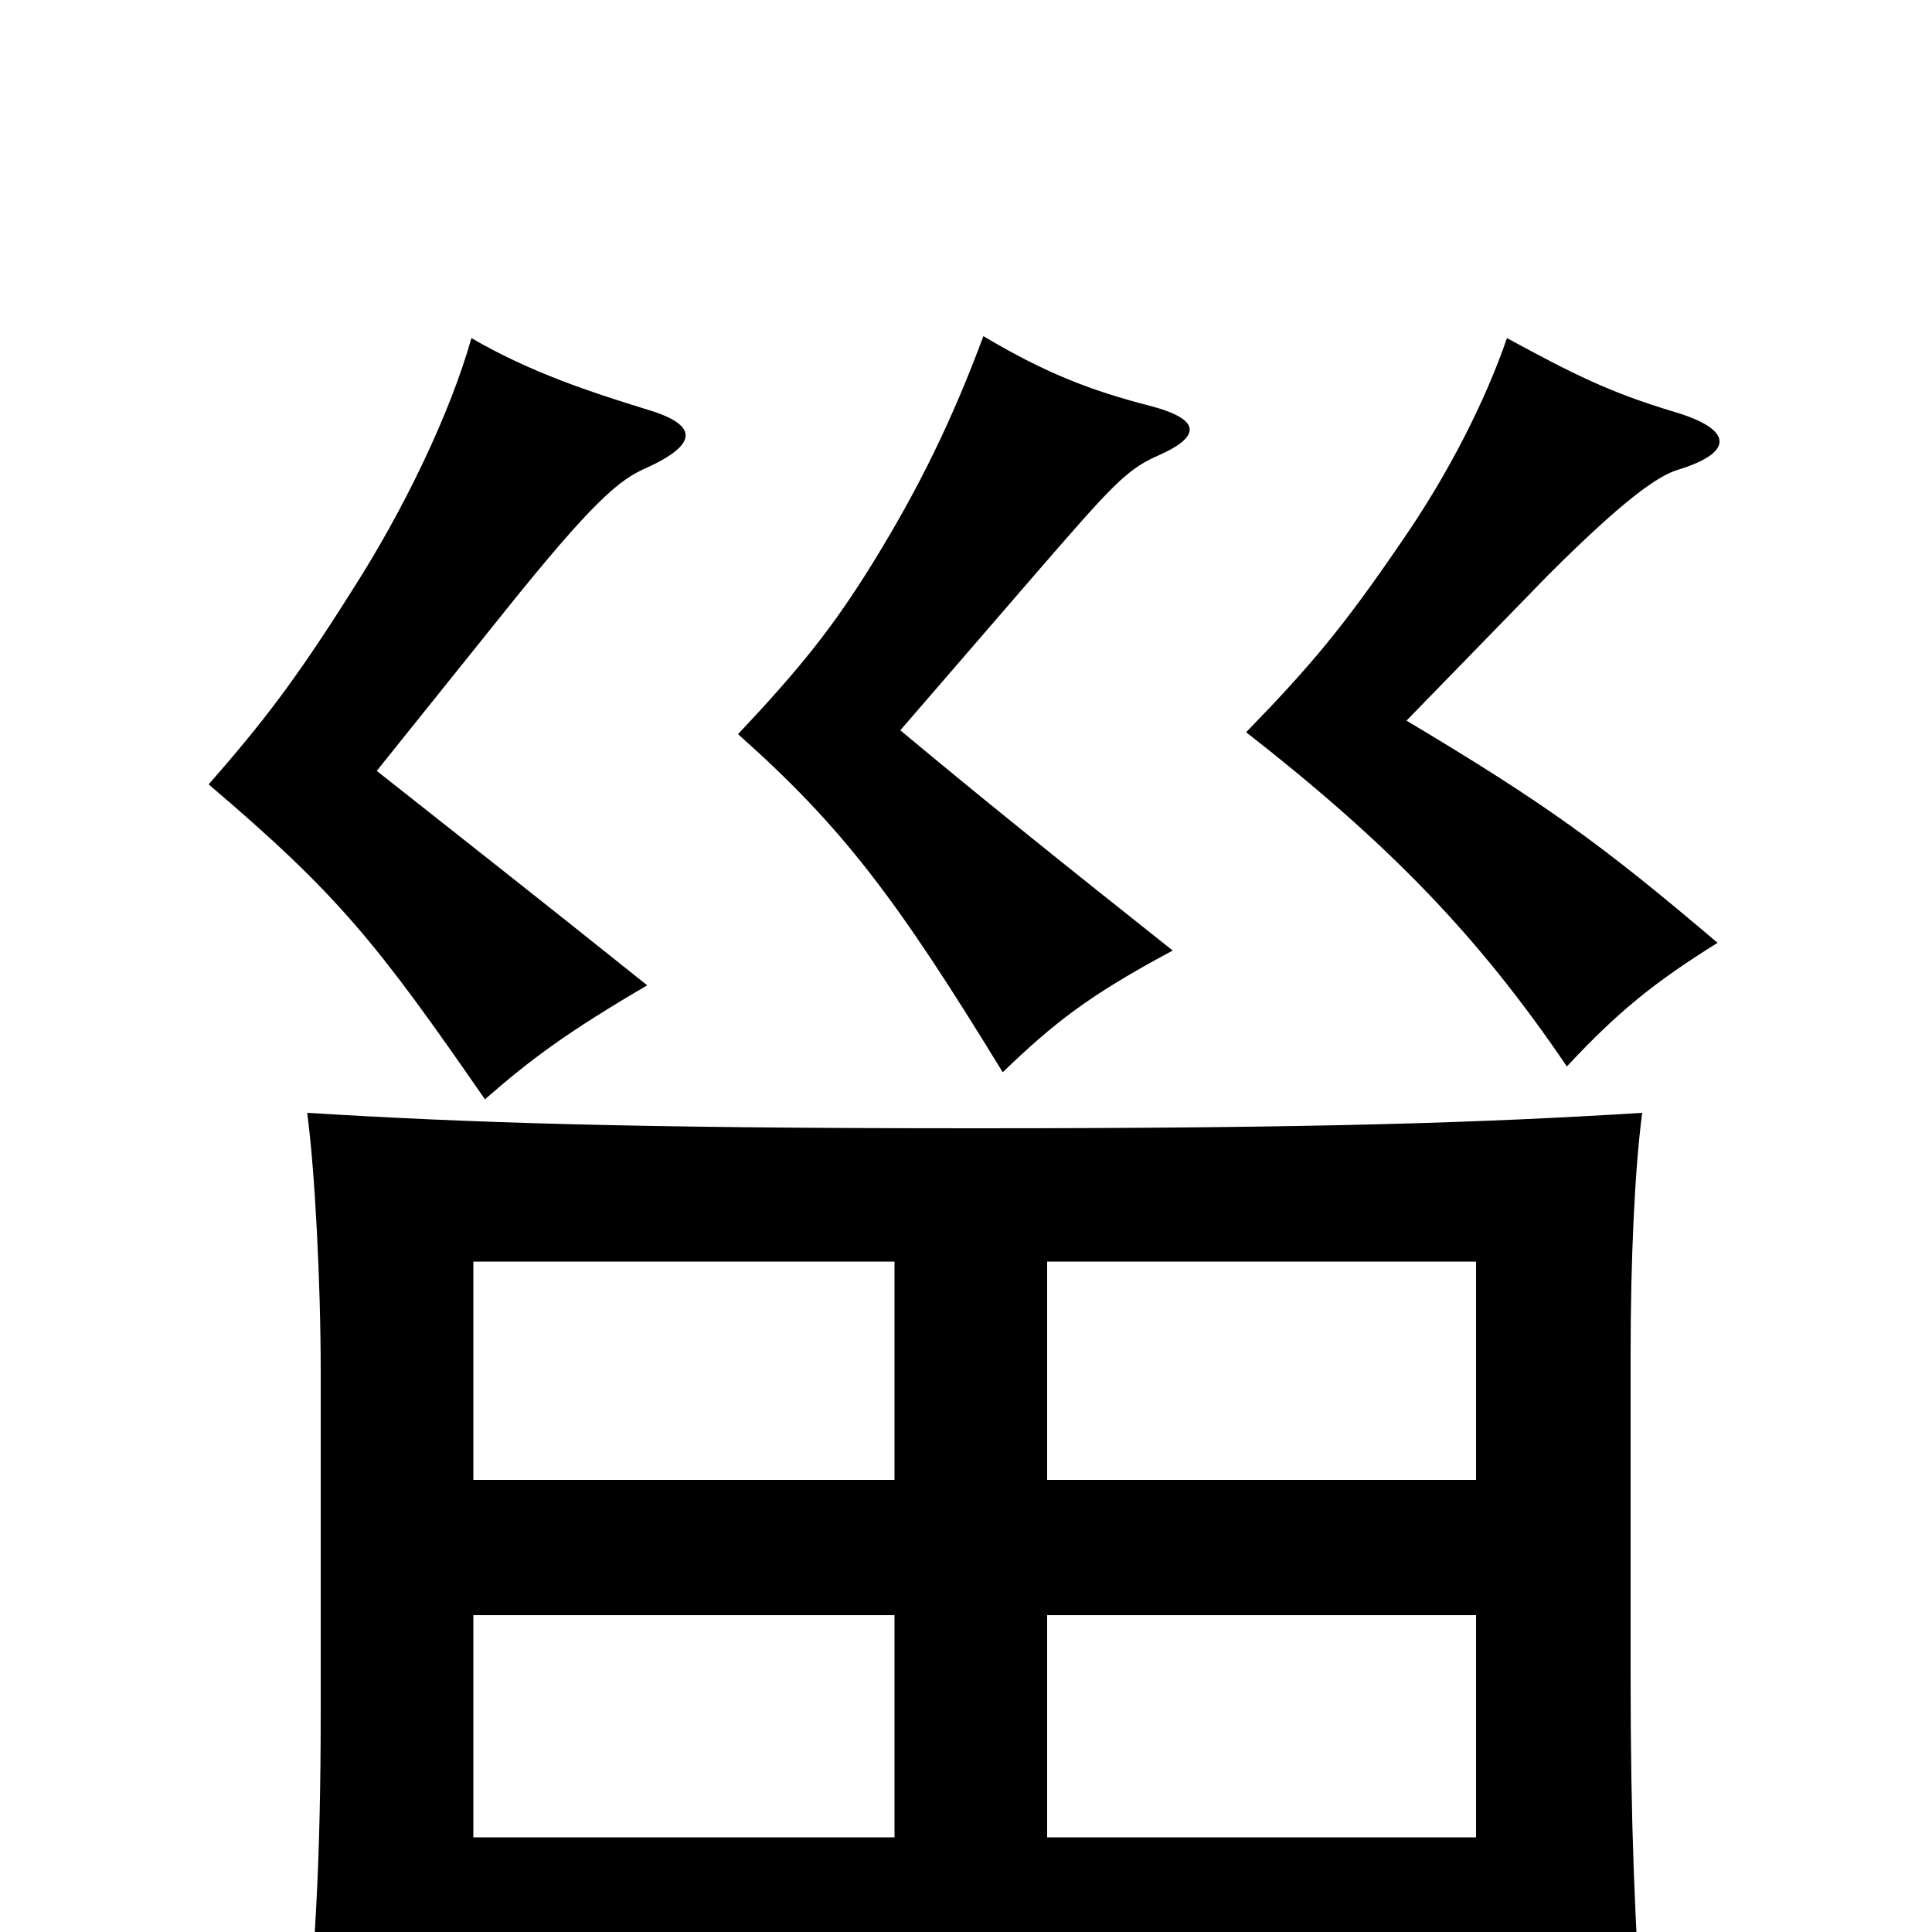 <svg xmlns="http://www.w3.org/2000/svg" viewBox="0 -1000 1000 1000">
	<path fill="#000000" d="M335 -490C270 -542 243 -563 195 -601L260 -682C308 -742 321 -752 335 -758C361 -770 362 -780 335 -788C306 -797 275 -807 244 -825C233 -786 209 -736 182 -694C153 -648 136 -626 108 -594C175 -537 195 -512 251 -431C275 -452 294 -466 335 -490ZM607 -508C544 -558 508 -587 466 -622L536 -703C575 -748 583 -757 599 -764C622 -774 622 -783 595 -790C564 -798 541 -807 509 -826C493 -783 476 -748 452 -709C431 -675 414 -654 382 -620C436 -572 464 -535 519 -445C546 -471 564 -485 607 -508ZM889 -512C829 -563 800 -584 728 -627L801 -702C839 -740 858 -754 869 -757C898 -766 897 -778 866 -787C833 -797 815 -806 780 -825C769 -793 750 -755 725 -719C695 -675 678 -655 645 -621C718 -564 765 -516 811 -448C838 -477 857 -492 889 -512ZM542 -234V-347H764V-234ZM245 -234V-347H463V-234ZM245 -49V-164H463V-49ZM764 22V66H851C846 -6 844 -57 844 -133V-299C844 -346 846 -394 850 -424C769 -419 686 -416 505 -416C324 -416 241 -419 159 -424C163 -394 166 -336 166 -290V-114C166 -37 163 18 156 74H245V22ZM542 -49V-164H764V-49Z"/>
</svg>